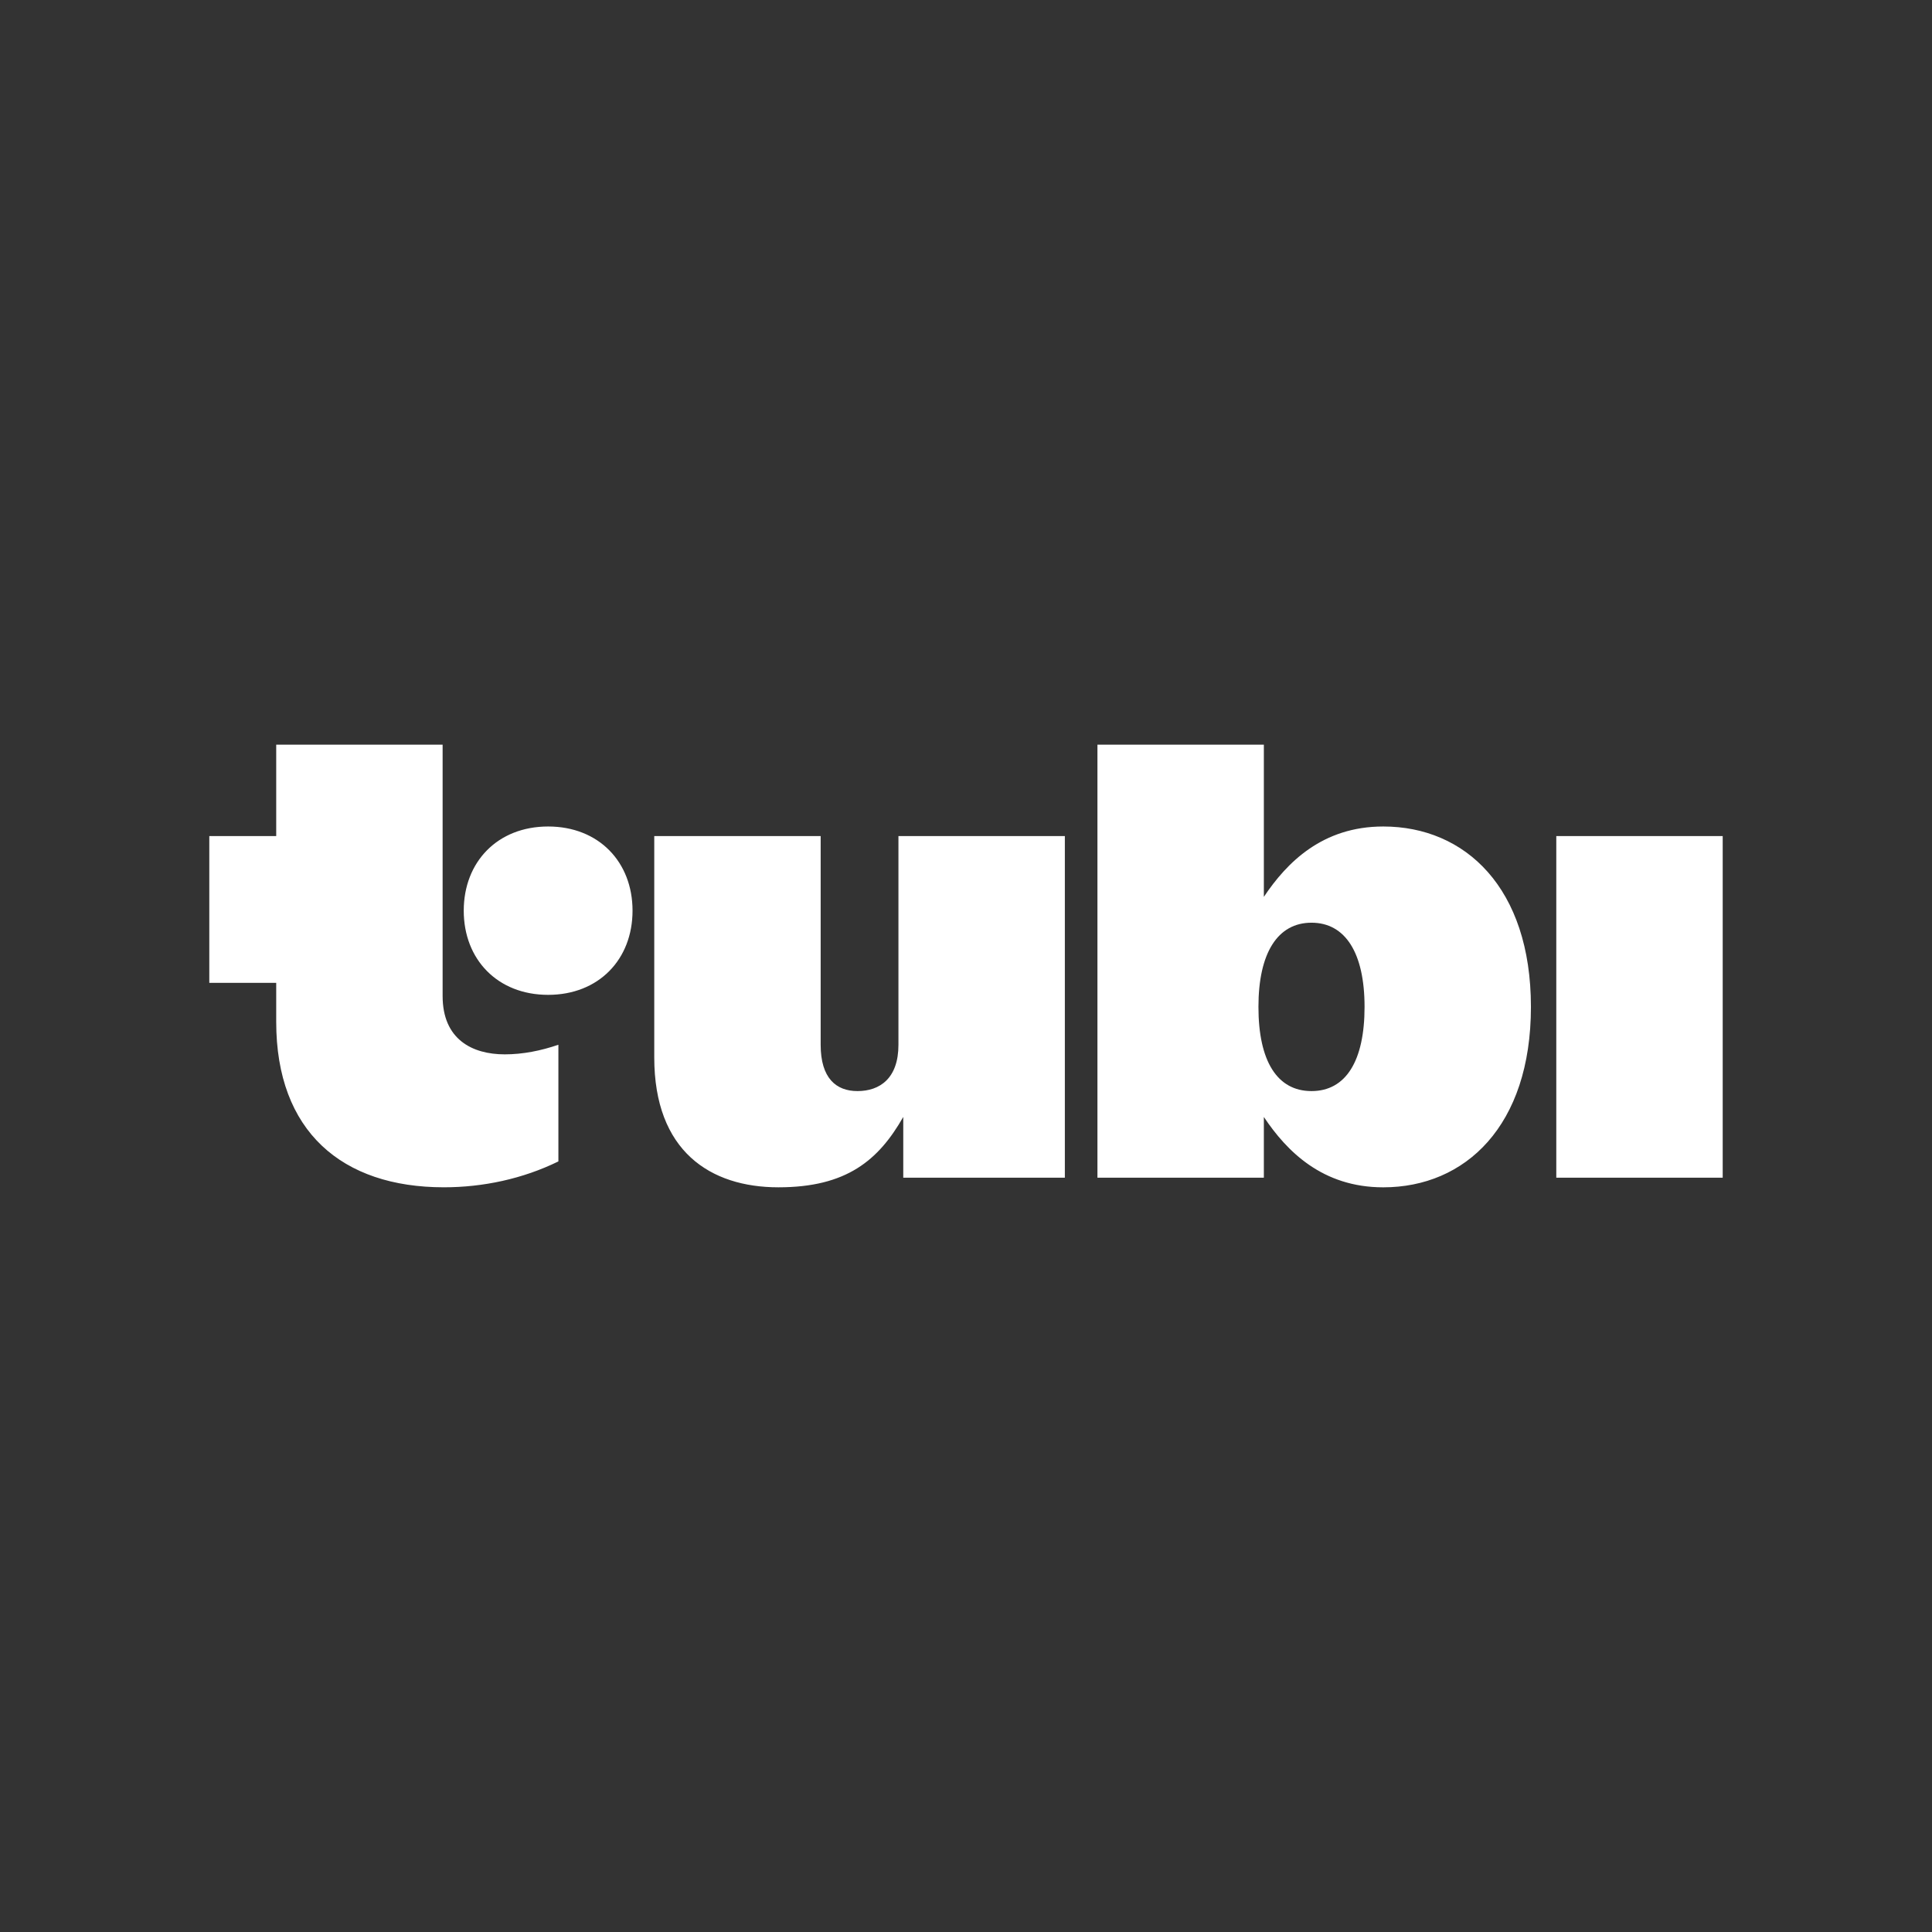<svg xmlns="http://www.w3.org/2000/svg" fill="none" viewBox="0 0 120 120" height="120" width="120">
<rect x="0" y="0" width="120" height="120" fill="#333333" stroke="none"/>
<path fill="white" d="M17.156 46.253V51.931H13V61.045H17.156V63.473C17.156 70.27 21.24 73.745 27.568 73.745C30.003 73.745 32.473 73.221 34.683 72.137V64.891C33.597 65.263 32.473 65.488 31.349 65.488C29.328 65.488 27.492 64.555 27.492 61.866V46.253H17.156ZM68.164 46.254V73.148H78.5V69.377C79.923 71.505 82.132 73.747 85.915 73.747C91.008 73.747 95.089 69.936 95.089 62.54C95.089 55.145 91.008 51.335 85.915 51.335C82.132 51.335 79.923 53.577 78.5 55.706V46.254L68.164 46.254ZM34.045 51.335C30.9 51.335 28.804 53.539 28.804 56.564C28.804 59.589 30.9 61.792 34.045 61.792C37.191 61.792 39.288 59.589 39.288 56.564C39.288 53.539 37.191 51.335 34.045 51.335ZM40.637 51.931V65.678C40.637 71.504 44.12 73.746 48.351 73.746C52.582 73.746 54.568 72.065 56.103 69.375V73.148H66.14V51.931H55.804V64.892C55.804 66.984 54.643 67.769 53.259 67.769C51.947 67.769 50.973 66.984 50.973 64.892V51.931H40.637ZM96.664 51.931V73.148H107V51.931H96.664ZM81.459 57.311C83.556 57.311 84.755 59.178 84.755 62.54C84.755 65.901 83.593 67.769 81.459 67.769C79.325 67.769 78.164 65.901 78.164 62.54C78.164 59.18 79.362 57.311 81.459 57.311Z"></path>
</svg>
